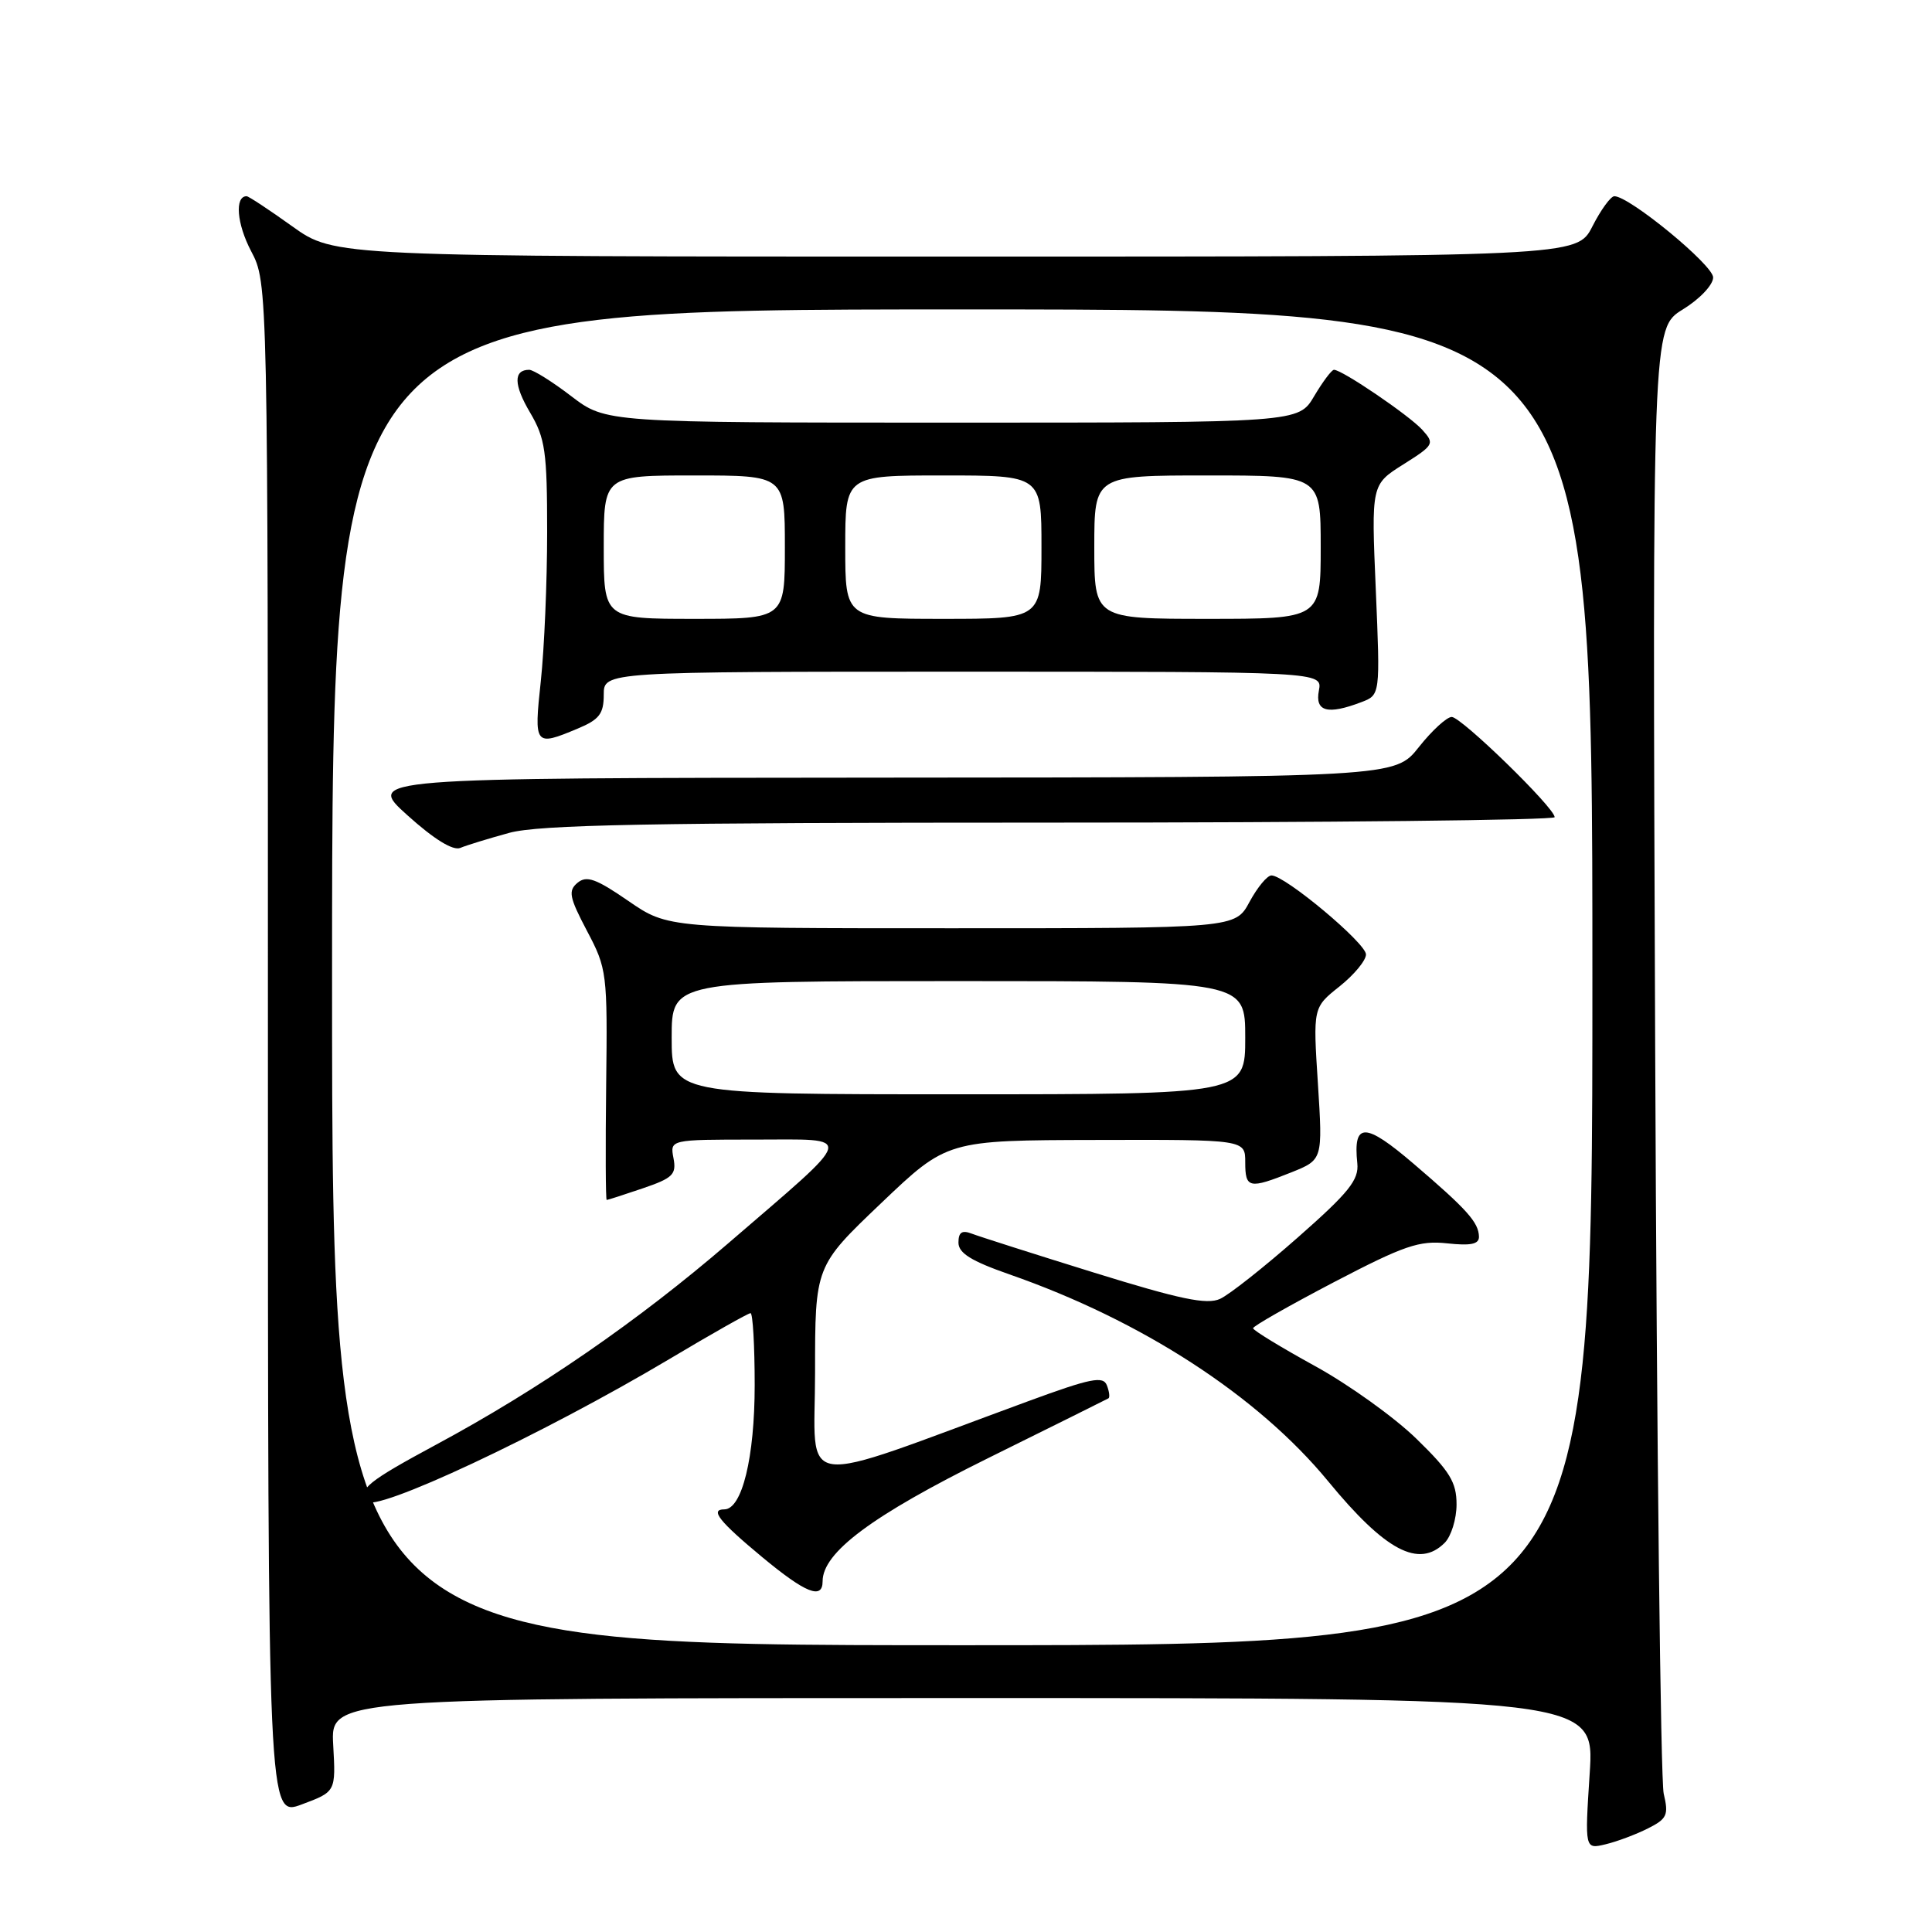 <?xml version="1.0" encoding="UTF-8" standalone="no"?>
<!DOCTYPE svg PUBLIC "-//W3C//DTD SVG 1.1//EN" "http://www.w3.org/Graphics/SVG/1.1/DTD/svg11.dtd" >
<svg xmlns="http://www.w3.org/2000/svg" xmlns:xlink="http://www.w3.org/1999/xlink" version="1.1" viewBox="0 0 256 256">
 <g >
 <path fill="currentColor"
d=" M 218.35 242.28 C 220.90 241.00 221.12 240.50 220.45 237.67 C 220.04 235.93 219.53 191.53 219.32 139.00 C 218.94 43.50 218.94 43.50 222.97 41.01 C 225.22 39.63 227.00 37.75 227.00 36.76 C 227.00 35.12 215.91 26.00 213.91 26.00 C 213.43 26.00 212.12 27.80 211.00 30.00 C 208.96 34.00 208.96 34.00 126.64 34.00 C 44.33 34.00 44.33 34.00 38.74 30.00 C 35.67 27.80 32.94 26.00 32.68 26.00 C 31.08 26.00 31.37 29.65 33.27 33.27 C 35.50 37.50 35.50 37.50 35.50 139.14 C 35.50 240.78 35.50 240.78 40.00 239.09 C 44.50 237.41 44.50 237.41 44.15 231.20 C 43.81 225.00 43.81 225.00 127.55 225.00 C 211.30 225.00 211.30 225.00 210.64 235.02 C 209.99 245.04 209.99 245.04 212.74 244.38 C 214.26 244.02 216.78 243.07 218.35 242.28 Z  M 44.00 129.50 C 44.00 41.00 44.00 41.00 127.50 41.00 C 211.00 41.00 211.00 41.00 211.00 129.50 C 211.00 218.00 211.00 218.00 127.50 218.00 C 44.00 218.00 44.00 218.00 44.00 129.50 Z  M 109.00 209.53 C 109.00 205.71 115.53 200.84 130.85 193.25 C 139.46 188.99 146.67 185.41 146.87 185.29 C 147.08 185.18 146.99 184.40 146.67 183.57 C 146.18 182.29 144.54 182.62 136.29 185.65 C 104.83 197.21 108.00 197.64 108.00 181.87 C 108.00 167.77 108.00 167.77 116.75 159.43 C 125.50 151.09 125.50 151.09 145.25 151.05 C 165.00 151.00 165.00 151.00 165.00 154.00 C 165.00 157.47 165.50 157.58 171.12 155.34 C 175.27 153.67 175.27 153.67 174.63 143.59 C 173.98 133.50 173.98 133.50 177.49 130.71 C 179.42 129.17 181.00 127.27 181.00 126.47 C 181.00 124.97 170.27 116.00 168.48 116.00 C 167.91 116.00 166.61 117.58 165.57 119.50 C 163.69 123.00 163.69 123.00 126.10 123.00 C 88.52 123.00 88.52 123.00 83.26 119.38 C 78.98 116.43 77.73 115.98 76.53 116.97 C 75.26 118.03 75.43 118.88 77.78 123.35 C 80.43 128.36 80.50 128.92 80.32 143.75 C 80.22 152.14 80.25 159.00 80.39 159.00 C 80.53 159.00 82.68 158.31 85.17 157.46 C 89.16 156.10 89.65 155.62 89.24 153.46 C 88.77 151.00 88.77 151.00 100.04 151.00 C 113.39 151.00 113.66 149.95 96.50 164.74 C 84.52 175.06 71.41 184.10 57.76 191.44 C 48.76 196.29 47.47 197.33 48.46 198.94 C 49.49 200.60 71.85 190.11 88.70 180.08 C 94.31 176.73 99.15 174.00 99.45 174.00 C 99.75 174.00 100.00 178.29 100.00 183.53 C 100.00 193.13 98.32 200.00 95.97 200.00 C 94.03 200.00 95.30 201.60 101.00 206.33 C 106.75 211.10 109.00 212.00 109.00 209.53 Z  M 191.43 204.43 C 192.29 203.56 193.00 201.28 193.00 199.34 C 193.00 196.41 192.12 194.96 187.70 190.66 C 184.79 187.82 178.73 183.47 174.23 181.00 C 169.74 178.53 166.05 176.28 166.04 176.00 C 166.03 175.72 170.86 172.98 176.76 169.89 C 186.07 165.03 188.07 164.35 191.75 164.75 C 194.90 165.09 195.99 164.86 195.97 163.86 C 195.92 161.97 194.42 160.28 187.33 154.22 C 180.86 148.68 179.28 148.67 179.85 154.14 C 180.08 156.33 178.76 157.99 172.00 163.94 C 167.53 167.88 162.88 171.56 161.66 172.11 C 159.91 172.91 156.35 172.16 144.97 168.63 C 137.01 166.16 129.71 163.83 128.75 163.46 C 127.47 162.97 127.00 163.28 127.00 164.65 C 127.00 166.04 128.68 167.09 133.75 168.86 C 151.31 174.98 166.68 184.96 175.99 196.28 C 183.58 205.51 188.01 207.85 191.43 204.43 Z  M 67.47 110.36 C 71.42 109.28 86.03 109.00 139.22 109.00 C 175.95 109.00 206.00 108.67 206.00 108.28 C 206.00 107.04 193.63 95.00 192.36 95.00 C 191.71 95.00 189.74 96.80 188.00 99.00 C 184.83 103.00 184.83 103.00 116.67 103.04 C 48.50 103.09 48.50 103.09 54.00 108.04 C 57.53 111.22 60.04 112.76 61.00 112.35 C 61.83 112.00 64.74 111.11 67.47 110.36 Z  M 76.53 96.55 C 79.41 95.35 80.00 94.59 80.00 92.05 C 80.00 89.00 80.00 89.00 127.62 89.00 C 175.23 89.00 175.23 89.00 174.76 91.50 C 174.22 94.29 175.90 94.75 180.38 93.04 C 182.89 92.09 182.89 92.09 182.30 78.15 C 181.70 64.21 181.70 64.21 185.94 61.54 C 190.03 58.96 190.12 58.79 188.45 56.94 C 186.72 55.04 177.84 49.00 176.76 49.00 C 176.45 49.00 175.27 50.58 174.13 52.50 C 172.07 56.00 172.07 56.00 126.18 56.00 C 80.29 56.00 80.29 56.00 75.70 52.50 C 73.18 50.57 70.67 49.00 70.12 49.00 C 68.02 49.00 68.06 50.99 70.24 54.67 C 72.25 58.08 72.50 59.83 72.50 70.50 C 72.50 77.10 72.12 85.99 71.66 90.25 C 70.74 98.80 70.84 98.93 76.53 96.55 Z  M 89.00 137.50 C 89.00 130.00 89.00 130.00 127.00 130.00 C 165.00 130.00 165.00 130.00 165.00 137.50 C 165.00 145.00 165.00 145.00 127.00 145.00 C 89.00 145.00 89.00 145.00 89.00 137.50 Z  M 80.00 72.50 C 80.00 63.00 80.00 63.00 92.00 63.00 C 104.00 63.00 104.00 63.00 104.00 72.50 C 104.00 82.00 104.00 82.00 92.00 82.00 C 80.00 82.00 80.00 82.00 80.00 72.50 Z  M 112.00 72.50 C 112.00 63.00 112.00 63.00 125.00 63.00 C 138.00 63.00 138.00 63.00 138.00 72.50 C 138.00 82.00 138.00 82.00 125.00 82.00 C 112.00 82.00 112.00 82.00 112.00 72.50 Z  M 145.00 72.50 C 145.00 63.00 145.00 63.00 160.00 63.00 C 175.00 63.00 175.00 63.00 175.00 72.50 C 175.00 82.00 175.00 82.00 160.00 82.00 C 145.00 82.00 145.00 82.00 145.00 72.50 Z "/>
</g>
</svg>